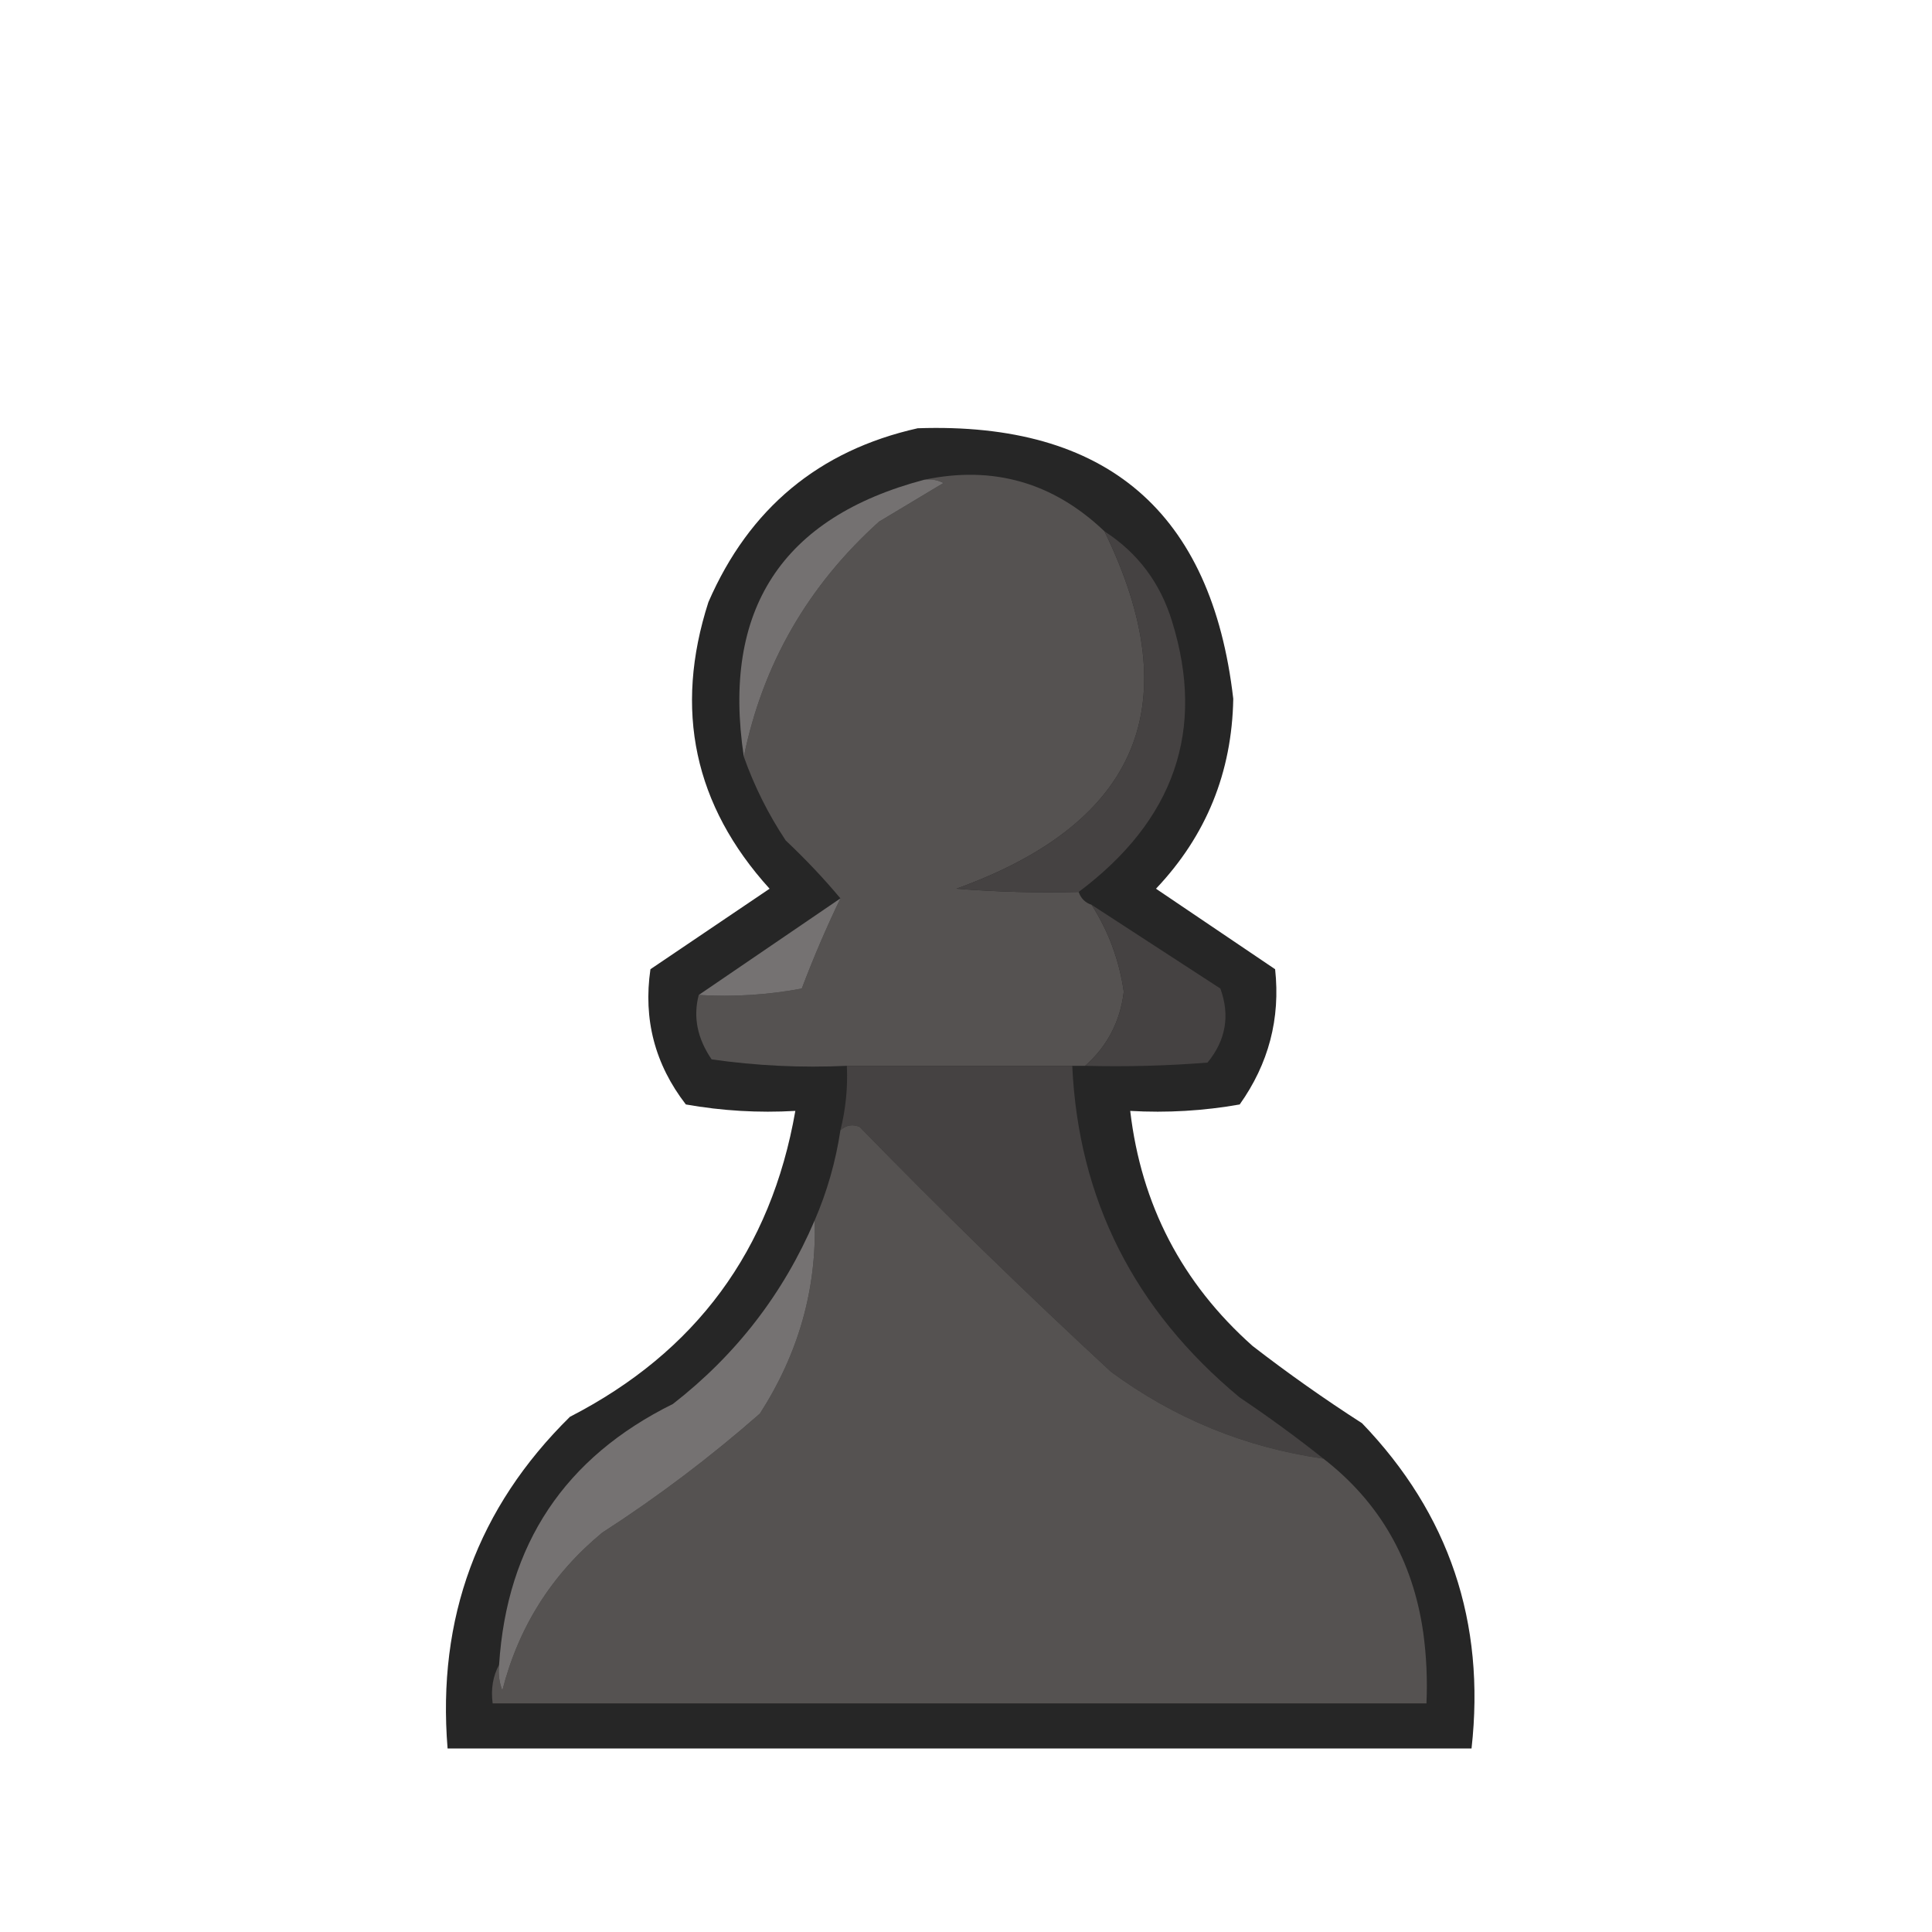 <?xml version="1.0" encoding="UTF-8"?>
<!DOCTYPE svg PUBLIC "-//W3C//DTD SVG 1.1//EN" "http://www.w3.org/Graphics/SVG/1.1/DTD/svg11.dtd">
<svg xmlns="http://www.w3.org/2000/svg" version="1.1" width="300px" height="300px" style="shape-rendering:geometricPrecision; text-rendering:geometricPrecision; image-rendering:optimizeQuality; fill-rule:evenodd; clip-rule:evenodd" xmlns:xlink="http://www.w3.org/1999/xlink">
<g><path style="opacity:1" fill="#262626" d="M 142.5,66.5 C 171.819,65.492 188.152,79.492 191.5,108.5C 191.302,119.937 187.302,129.77 179.5,138C 185.667,142.167 191.833,146.333 198,150.5C 198.835,158.16 197.001,165.16 192.5,171.5C 186.872,172.495 181.206,172.829 175.5,172.5C 177.207,187.081 183.54,199.248 194.5,209C 199.991,213.246 205.658,217.246 211.5,221C 225.023,235.068 230.69,251.901 228.5,271.5C 175.5,271.5 122.5,271.5 69.5,271.5C 67.852,251.268 74.185,234.101 88.5,220C 108.058,209.947 119.724,194.114 123.5,172.5C 117.794,172.829 112.128,172.495 106.5,171.5C 101.696,165.283 99.862,158.283 101,150.5C 107.167,146.333 113.333,142.167 119.5,138C 107.779,125.067 104.612,110.233 110,93.5C 116.329,78.939 127.162,69.939 142.5,66.5 Z"/></g>
<g><path style="opacity:1" fill="#555251" d="M 143.5,74.5 C 154.203,72.243 163.536,74.91 171.5,82.5C 184.556,109.253 176.889,127.753 148.5,138C 154.825,138.5 161.158,138.666 167.5,138.5C 167.833,139.5 168.5,140.167 169.5,140.5C 172.126,144.596 173.793,149.096 174.5,154C 173.942,158.618 171.942,162.451 168.5,165.5C 167.833,165.5 167.167,165.5 166.5,165.5C 154.833,165.5 143.167,165.5 131.5,165.5C 124.468,165.83 117.468,165.497 110.5,164.5C 108.273,161.24 107.606,157.906 108.5,154.5C 113.875,154.828 119.208,154.495 124.5,153.5C 126.319,148.693 128.319,144.026 130.5,139.5C 127.949,136.442 125.115,133.442 122,130.5C 119.295,126.423 117.128,122.09 115.5,117.5C 118.442,103.13 125.442,90.963 136.5,81C 139.833,79 143.167,77 146.5,75C 145.552,74.517 144.552,74.35 143.5,74.5 Z"/></g>
<g><path style="opacity:1" fill="#747171" d="M 143.5,74.5 C 144.552,74.35 145.552,74.517 146.5,75C 143.167,77 139.833,79 136.5,81C 125.442,90.963 118.442,103.13 115.5,117.5C 112.061,94.687 121.394,80.353 143.5,74.5 Z"/></g>
<g><path style="opacity:1" fill="#454242" d="M 171.5,82.5 C 176.675,85.85 180.175,90.517 182,96.5C 187.217,113.342 182.384,127.342 167.5,138.5C 161.158,138.666 154.825,138.5 148.5,138C 176.889,127.753 184.556,109.253 171.5,82.5 Z"/></g>
<g><path style="opacity:1" fill="#757272" d="M 130.5,139.5 C 128.319,144.026 126.319,148.693 124.5,153.5C 119.208,154.495 113.875,154.828 108.5,154.5C 115.796,149.513 123.13,144.513 130.5,139.5 Z"/></g>
<g><path style="opacity:1" fill="#454242" d="M 169.5,140.5 C 176.138,144.823 182.805,149.156 189.5,153.5C 191.019,157.697 190.352,161.53 187.5,165C 181.175,165.5 174.842,165.666 168.5,165.5C 171.942,162.451 173.942,158.618 174.5,154C 173.793,149.096 172.126,144.596 169.5,140.5 Z"/></g>
<g><path style="opacity:1" fill="#454242" d="M 131.5,165.5 C 143.167,165.5 154.833,165.5 166.5,165.5C 167.452,186.237 176.119,203.404 192.5,217C 197.015,220.03 201.349,223.197 205.5,226.5C 193.359,224.762 182.359,220.262 172.5,213C 159.196,200.696 146.196,188.03 133.5,175C 132.423,174.53 131.423,174.697 130.5,175.5C 131.324,172.236 131.658,168.902 131.5,165.5 Z"/></g>
<g><path style="opacity:1" fill="#555251" d="M 205.5,226.5 C 214.224,233.259 219.39,242.259 221,253.5C 221.499,257.152 221.665,260.818 221.5,264.5C 173.167,264.5 124.833,264.5 76.5,264.5C 76.205,262.265 76.539,260.265 77.5,258.5C 77.343,259.873 77.51,261.207 78,262.5C 80.518,252.625 85.684,244.459 93.5,238C 102.115,232.441 110.282,226.274 118,219.5C 123.99,210.181 126.824,200.181 126.5,189.5C 128.436,185.024 129.769,180.357 130.5,175.5C 131.423,174.697 132.423,174.53 133.5,175C 146.196,188.03 159.196,200.696 172.5,213C 182.359,220.262 193.359,224.762 205.5,226.5 Z"/></g>
<g><path style="opacity:1" fill="#757272" d="M 126.5,189.5 C 126.824,200.181 123.99,210.181 118,219.5C 110.282,226.274 102.115,232.441 93.5,238C 85.684,244.459 80.518,252.625 78,262.5C 77.51,261.207 77.343,259.873 77.5,258.5C 78.7,239.8 87.7,226.3 104.5,218C 114.307,210.366 121.64,200.866 126.5,189.5 Z"/></g>
</svg>
